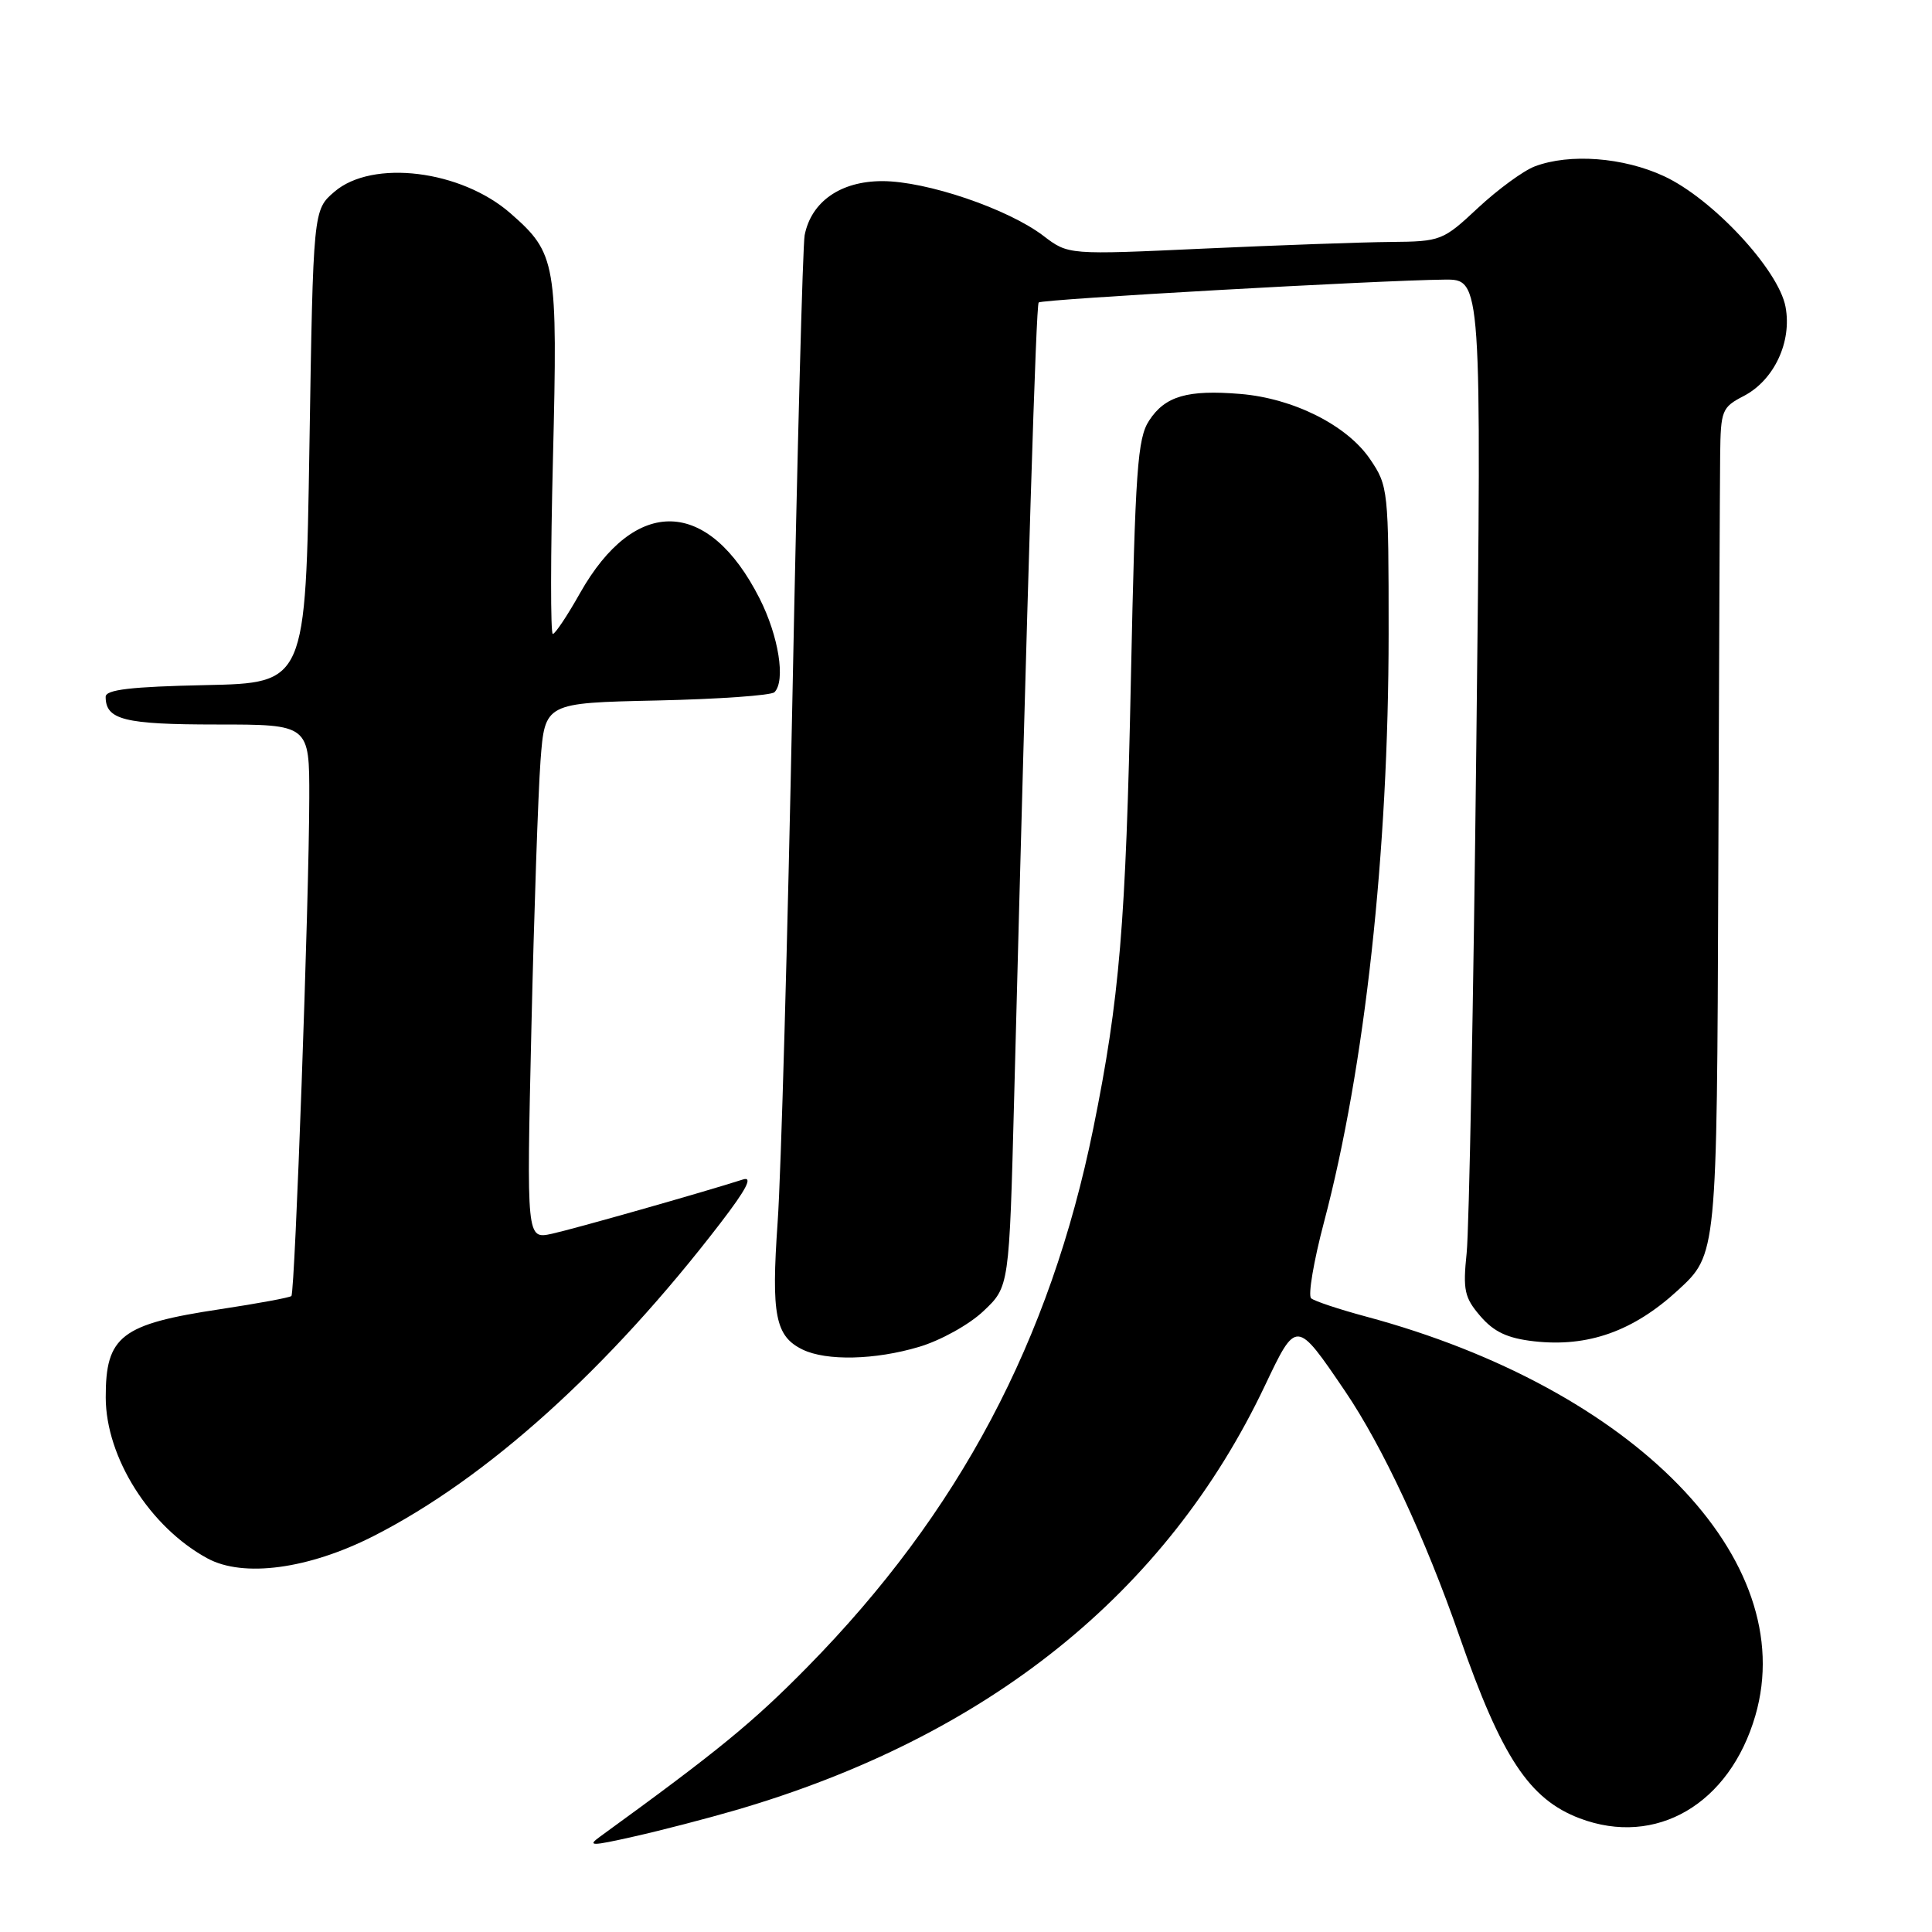 <?xml version="1.0" encoding="UTF-8" standalone="no"?>
<!DOCTYPE svg PUBLIC "-//W3C//DTD SVG 1.1//EN" "http://www.w3.org/Graphics/SVG/1.1/DTD/svg11.dtd" >
<svg xmlns="http://www.w3.org/2000/svg" xmlns:xlink="http://www.w3.org/1999/xlink" version="1.1" viewBox="0 0 256 256">
 <g >
 <path fill="currentColor"
d=" M 97.50 239.85 C 130.88 230.10 154.54 211.12 167.60 183.62 C 171.79 174.80 171.75 174.80 178.23 184.34 C 183.19 191.65 188.84 203.75 193.40 216.86 C 198.98 232.87 202.64 238.41 209.32 240.94 C 219.43 244.76 229.18 239.06 232.59 227.34 C 238.61 206.64 216.52 184.00 181.00 174.45 C 177.43 173.49 174.15 172.40 173.73 172.03 C 173.30 171.66 174.07 167.11 175.44 161.93 C 180.86 141.44 183.99 112.89 184.00 83.98 C 184.00 64.89 183.95 64.39 181.54 60.84 C 178.49 56.35 171.38 52.78 164.35 52.20 C 157.36 51.62 154.38 52.48 152.27 55.72 C 150.72 58.07 150.43 62.23 149.85 89.95 C 149.18 122.49 148.35 132.35 144.87 149.50 C 139.14 177.68 127.07 200.44 107.04 220.83 C 99.77 228.23 95.14 232.02 79.50 243.37 C 77.76 244.63 78.34 244.63 84.00 243.35 C 87.58 242.55 93.65 240.97 97.50 239.85 Z  M 49.47 203.55 C 64.51 195.91 80.66 181.35 95.45 162.08 C 98.93 157.55 99.80 155.85 98.44 156.29 C 93.14 157.99 76.09 162.83 73.13 163.48 C 69.77 164.21 69.77 164.21 70.41 136.36 C 70.76 121.03 71.31 105.04 71.62 100.82 C 72.20 93.14 72.20 93.14 87.02 92.82 C 95.17 92.64 102.19 92.15 102.62 91.72 C 104.12 90.21 103.18 84.29 100.65 79.30 C 93.88 65.94 84.16 65.66 76.85 78.60 C 75.18 81.57 73.56 84.00 73.25 84.00 C 72.94 84.00 72.95 73.54 73.27 60.75 C 73.91 34.79 73.71 33.58 67.67 28.29 C 61.12 22.53 49.34 21.08 44.31 25.41 C 41.50 27.82 41.50 27.82 41.00 59.16 C 40.50 90.50 40.50 90.50 27.25 90.78 C 17.35 90.99 14.00 91.38 14.00 92.33 C 14.00 95.38 16.47 96.00 28.70 96.00 C 41.00 96.00 41.00 96.00 40.98 105.75 C 40.96 119.17 39.09 171.25 38.61 171.73 C 38.39 171.94 34.16 172.72 29.21 173.47 C 16.03 175.45 13.99 177.02 14.01 185.18 C 14.03 193.14 19.87 202.37 27.50 206.50 C 32.25 209.07 40.88 207.91 49.47 203.55 Z  M 121.77 178.47 C 124.62 177.63 128.44 175.51 130.32 173.72 C 133.73 170.50 133.73 170.50 134.38 145.50 C 136.21 75.11 137.28 40.46 137.63 40.08 C 138.02 39.65 182.60 37.14 191.41 37.05 C 196.32 37.00 196.32 37.00 195.62 98.72 C 195.24 132.67 194.66 162.95 194.34 166.02 C 193.83 170.94 194.04 171.94 196.16 174.40 C 197.96 176.49 199.75 177.33 203.28 177.73 C 210.42 178.53 216.43 176.40 222.35 170.95 C 227.50 166.21 227.50 166.21 227.68 116.36 C 227.78 88.94 227.89 63.70 227.93 60.28 C 228.00 54.38 228.16 53.97 231.04 52.48 C 235.07 50.39 237.47 45.30 236.59 40.65 C 235.67 35.74 226.93 26.34 220.50 23.35 C 215.11 20.84 207.98 20.30 203.36 22.05 C 201.84 22.63 198.46 25.11 195.84 27.55 C 191.20 31.89 190.92 32.00 184.29 32.06 C 180.56 32.09 169.41 32.49 159.53 32.94 C 141.56 33.77 141.56 33.77 138.27 31.26 C 133.57 27.67 122.77 24.00 116.91 24.00 C 111.39 24.00 107.50 26.71 106.62 31.16 C 106.37 32.45 105.64 59.83 105.01 92.00 C 104.37 124.17 103.49 155.66 103.04 161.96 C 102.18 174.25 102.73 177.07 106.36 178.83 C 109.51 180.35 115.94 180.21 121.77 178.47 Z "/>
</g>
</svg>